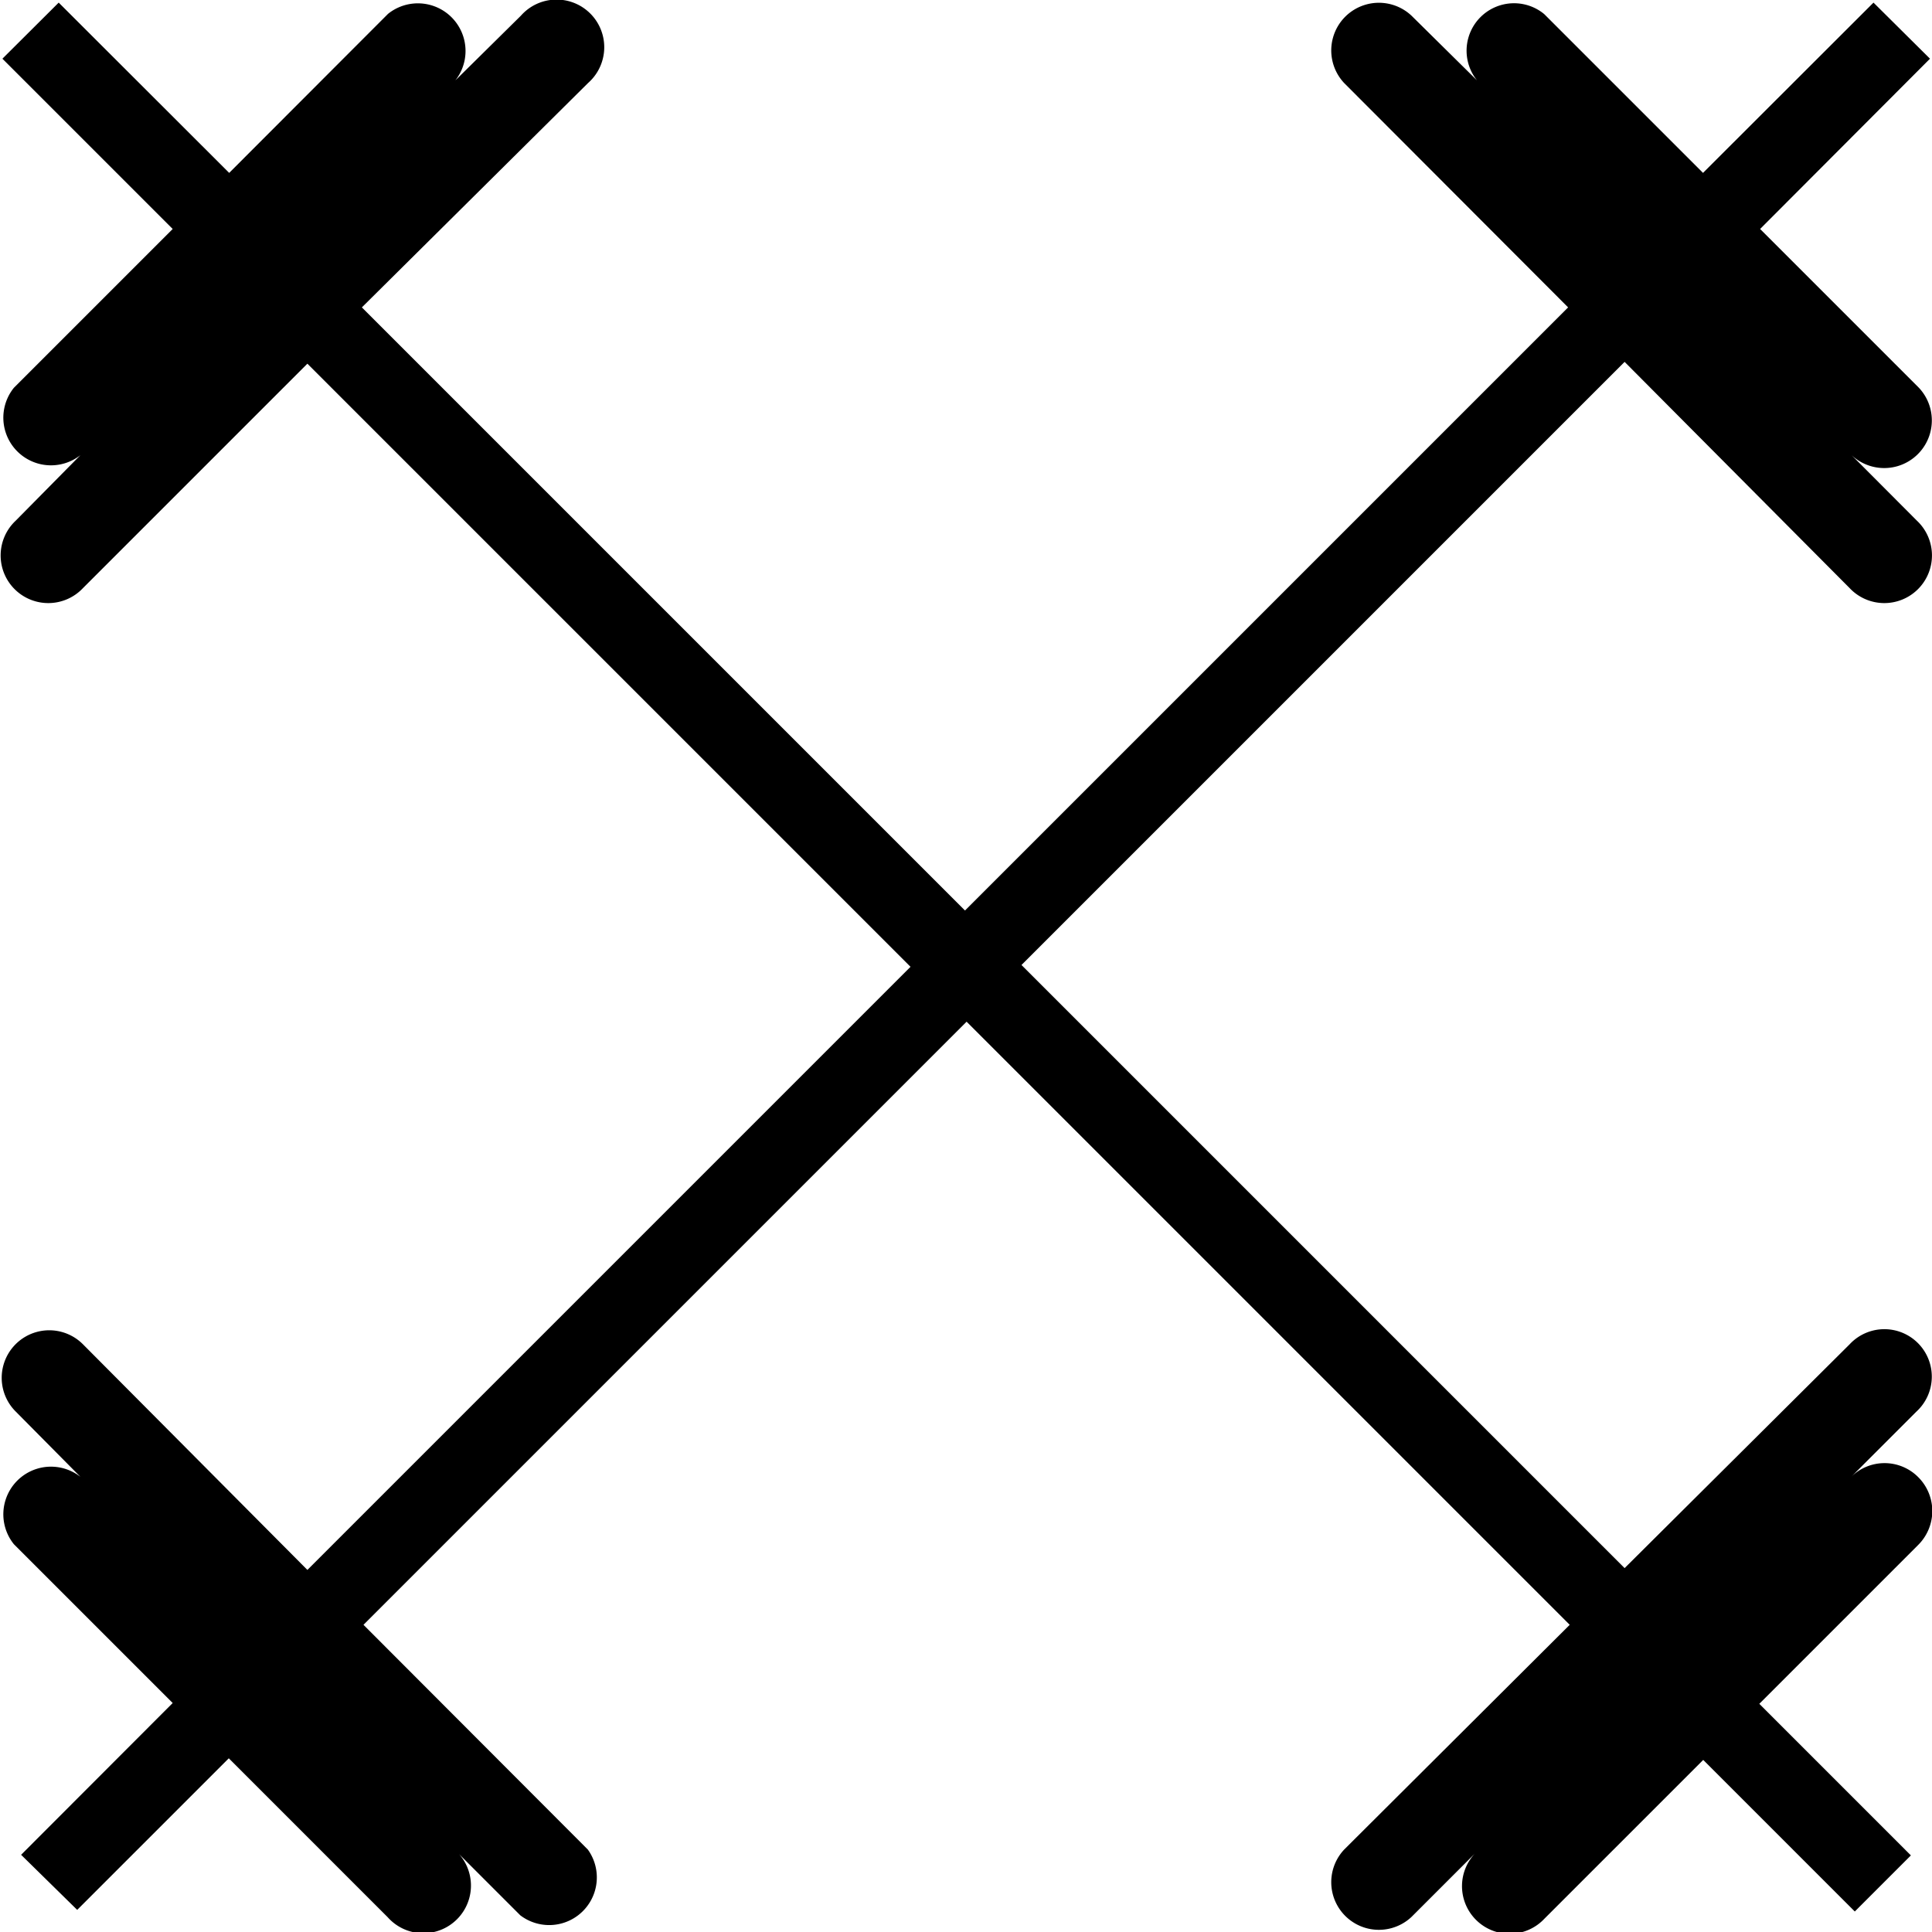 <svg viewBox="0 0 96.1 96.11" id="icon-logo">
  <path d="M95.41,73.47a2.36,2.36,0,0,0-3.34,0l3.26-3.26A2.36,2.36,0,1,0,92,66.87L80.81,78l-30-30,30-30L92,29.25a2.37,2.37,0,1,0,3.35-3.35l-3.25-3.26a2.37,2.37,0,0,0,3.35-3.35l-7.9-7.9L96,2.92,93.19.13,84.71,8.6,76.81.7A2.36,2.36,0,0,0,73.47,4L70.21.78a2.37,2.37,0,0,0-3.35,3.35L78,15.29l-30,30-30-30L29.25,4.13A2.37,2.37,0,1,0,25.91.78L22.65,4A2.37,2.37,0,0,0,19.3.69L11.4,8.6,2.92.13.12,2.92l8.47,8.47-7.9,7.9A2.37,2.37,0,0,0,4,22.64L.78,25.9a2.37,2.37,0,1,0,3.35,3.35L15.29,18.09l30,30-30,30L4.12,66.86A2.36,2.36,0,1,0,.78,70.21L4,73.46A2.37,2.37,0,0,0,.69,76.81l7.9,7.9L1.05,92.26,3.84,95l7.54-7.54,7.9,7.9a2.37,2.37,0,1,0,3.34-3.35l3.26,3.26A2.37,2.37,0,0,0,29.24,92L18.08,80.82l30-30,30,30L66.86,92a2.37,2.37,0,0,0,3.35,3.35l3.26-3.26a2.37,2.37,0,1,0,3.35,3.35l7.9-7.9,7.54,7.54,2.79-2.79-7.54-7.54,7.9-7.9A2.38,2.38,0,0,0,95.41,73.47Z"/>
</svg>